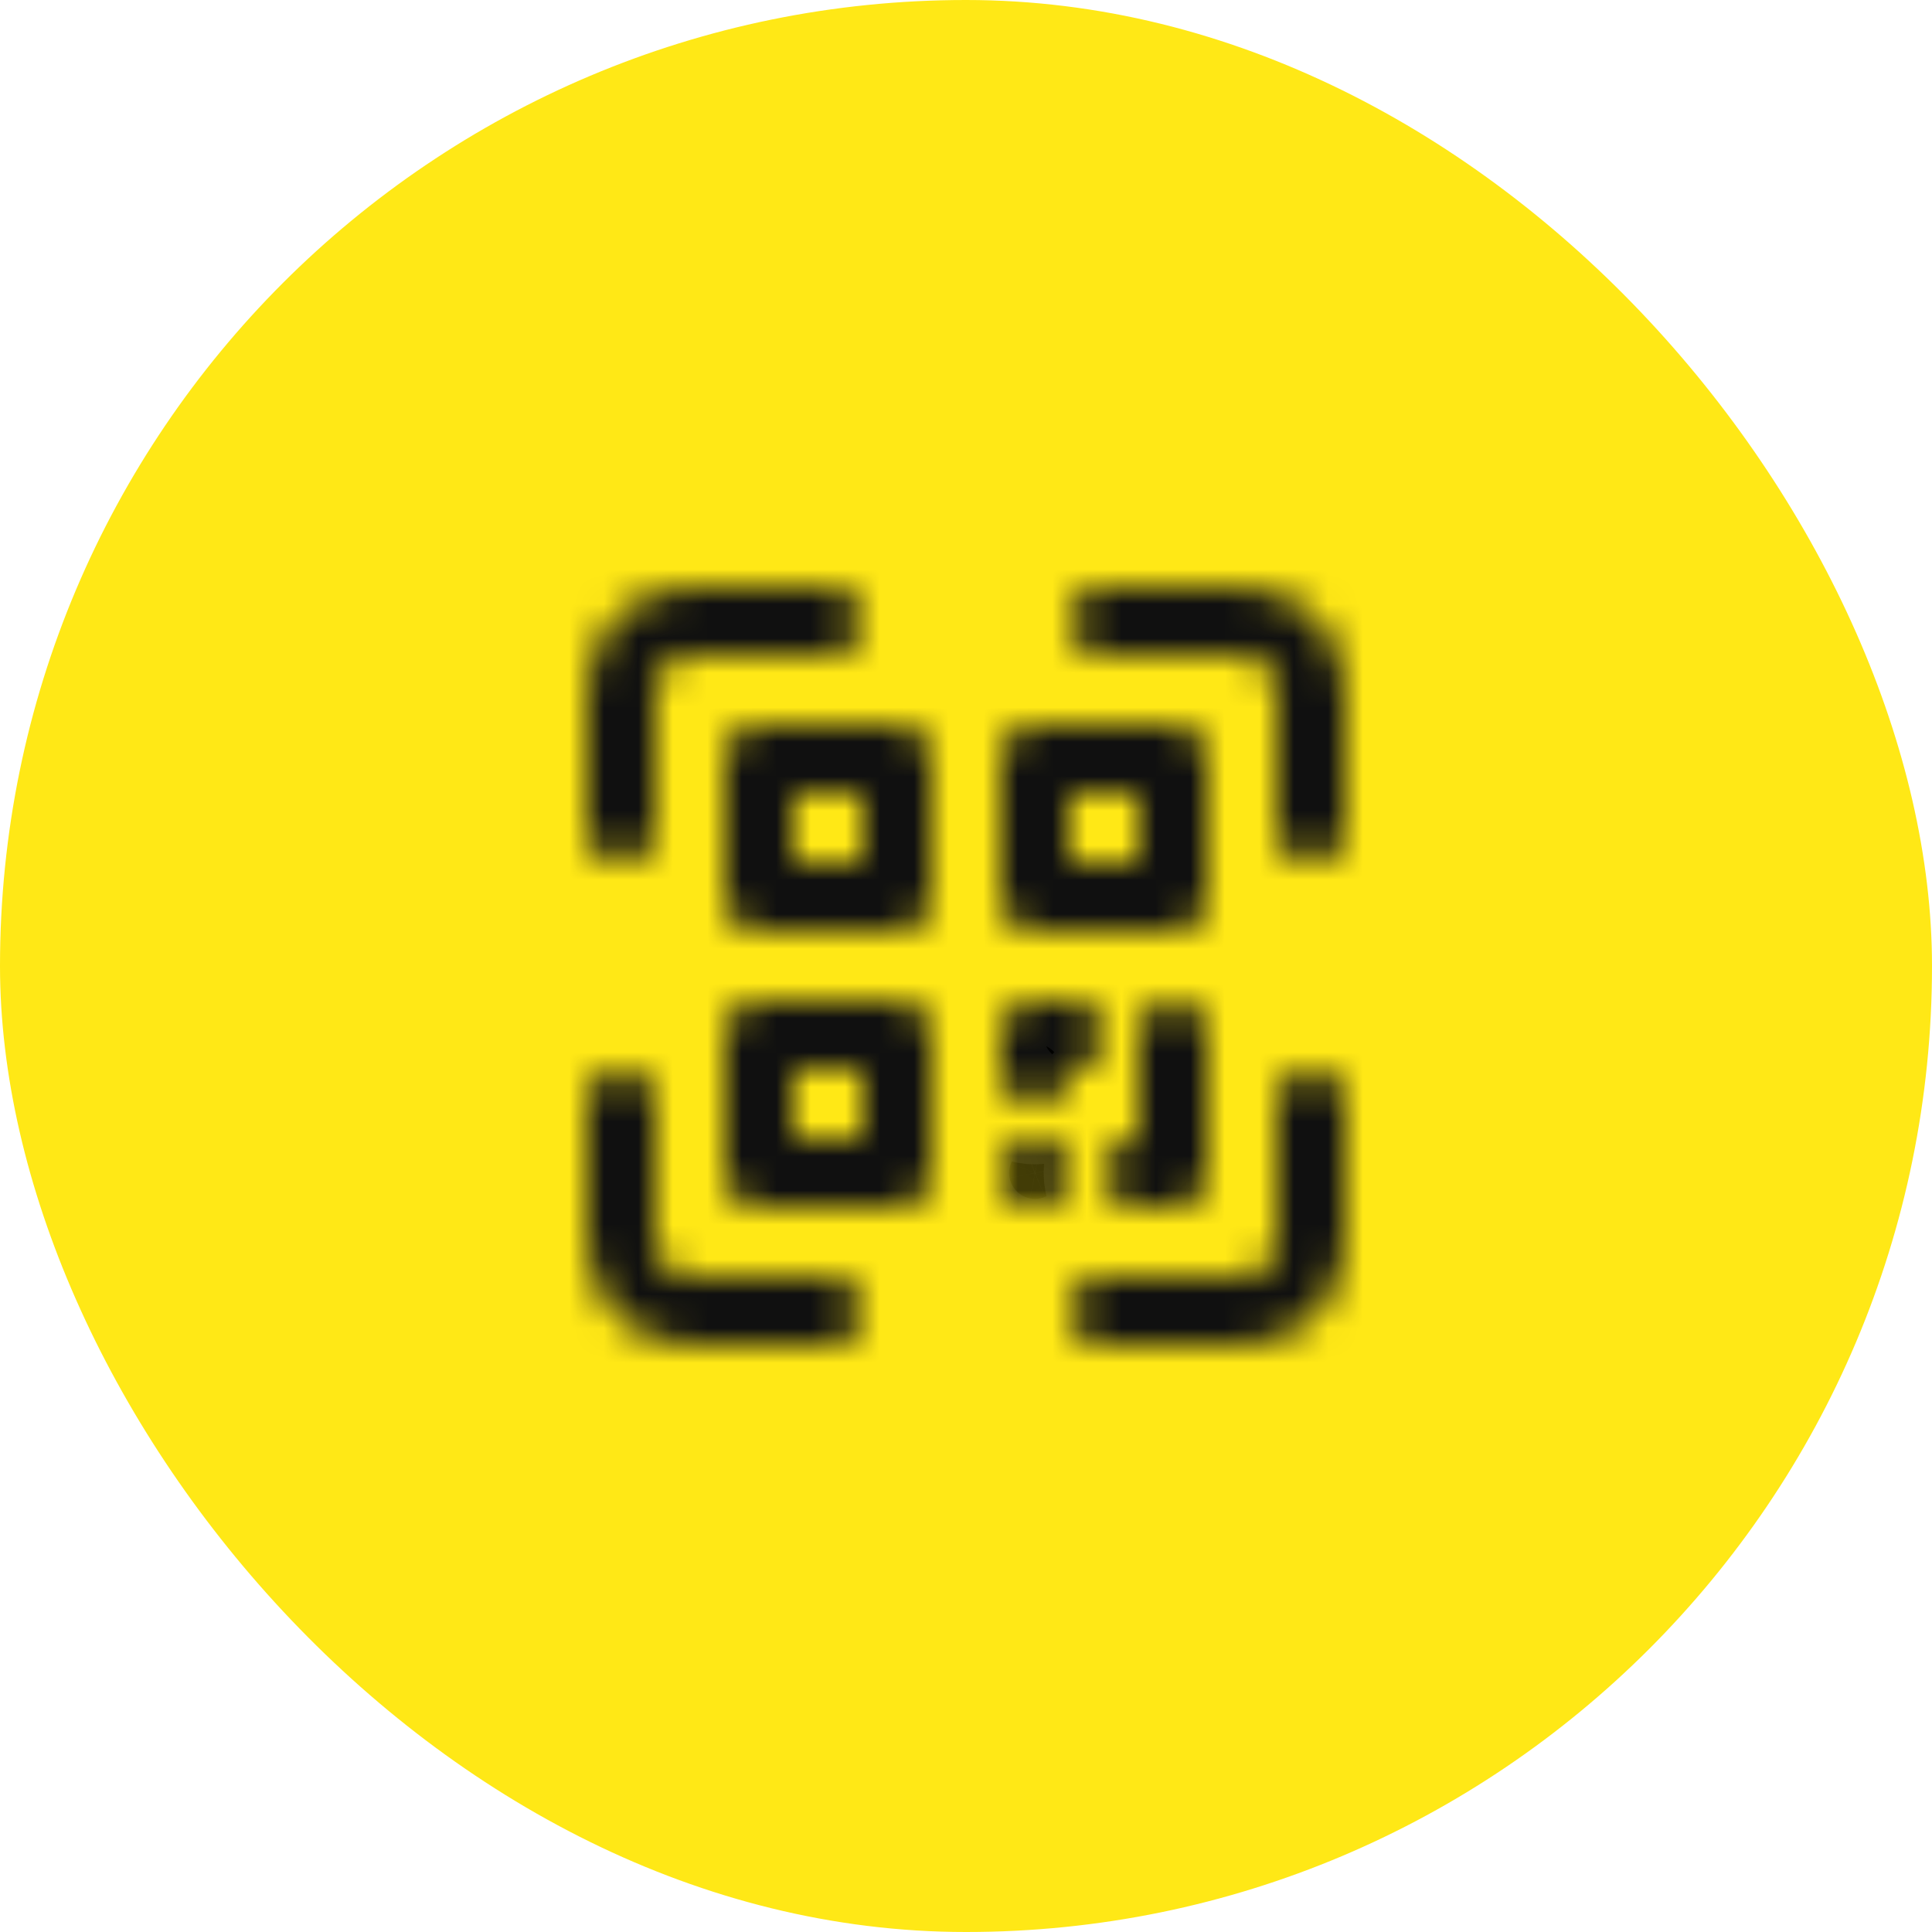 <svg width="56" height="56" viewBox="0 0 56 56" fill="none" xmlns="http://www.w3.org/2000/svg">
<rect width="56" height="56" rx="28" fill="#FFE816"/>
<mask id="path-2-inside-1_6527_68780" fill="white">
<path d="M24 37H20C19.735 37 19.48 36.895 19.293 36.707C19.105 36.52 19 36.265 19 36V32C19 31.735 18.895 31.48 18.707 31.293C18.52 31.105 18.265 31 18 31C17.735 31 17.48 31.105 17.293 31.293C17.105 31.48 17 31.735 17 32V36C17 36.796 17.316 37.559 17.879 38.121C18.441 38.684 19.204 39 20 39H24C24.265 39 24.52 38.895 24.707 38.707C24.895 38.52 25 38.265 25 38C25 37.735 24.895 37.48 24.707 37.293C24.52 37.105 24.265 37 24 37ZM38 31C37.735 31 37.48 31.105 37.293 31.293C37.105 31.48 37 31.735 37 32V36C37 36.265 36.895 36.52 36.707 36.707C36.52 36.895 36.265 37 36 37H32C31.735 37 31.48 37.105 31.293 37.293C31.105 37.48 31 37.735 31 38C31 38.265 31.105 38.52 31.293 38.707C31.48 38.895 31.735 39 32 39H36C36.796 39 37.559 38.684 38.121 38.121C38.684 37.559 39 36.796 39 36V32C39 31.735 38.895 31.48 38.707 31.293C38.52 31.105 38.265 31 38 31ZM36 17H32C31.735 17 31.48 17.105 31.293 17.293C31.105 17.48 31 17.735 31 18C31 18.265 31.105 18.52 31.293 18.707C31.48 18.895 31.735 19 32 19H36C36.265 19 36.52 19.105 36.707 19.293C36.895 19.48 37 19.735 37 20V24C37 24.265 37.105 24.52 37.293 24.707C37.48 24.895 37.735 25 38 25C38.265 25 38.52 24.895 38.707 24.707C38.895 24.52 39 24.265 39 24V20C39 19.204 38.684 18.441 38.121 17.879C37.559 17.316 36.796 17 36 17ZM18 25C18.265 25 18.52 24.895 18.707 24.707C18.895 24.52 19 24.265 19 24V20C19 19.735 19.105 19.48 19.293 19.293C19.48 19.105 19.735 19 20 19H24C24.265 19 24.52 18.895 24.707 18.707C24.895 18.52 25 18.265 25 18C25 17.735 24.895 17.48 24.707 17.293C24.52 17.105 24.265 17 24 17H20C19.204 17 18.441 17.316 17.879 17.879C17.316 18.441 17 19.204 17 20V24C17 24.265 17.105 24.52 17.293 24.707C17.48 24.895 17.735 25 18 25ZM26 21H22C21.735 21 21.48 21.105 21.293 21.293C21.105 21.48 21 21.735 21 22V26C21 26.265 21.105 26.52 21.293 26.707C21.48 26.895 21.735 27 22 27H26C26.265 27 26.52 26.895 26.707 26.707C26.895 26.52 27 26.265 27 26V22C27 21.735 26.895 21.48 26.707 21.293C26.52 21.105 26.265 21 26 21ZM25 25H23V23H25V25ZM30 27H34C34.265 27 34.52 26.895 34.707 26.707C34.895 26.52 35 26.265 35 26V22C35 21.735 34.895 21.48 34.707 21.293C34.52 21.105 34.265 21 34 21H30C29.735 21 29.48 21.105 29.293 21.293C29.105 21.48 29 21.735 29 22V26C29 26.265 29.105 26.52 29.293 26.707C29.48 26.895 29.735 27 30 27ZM31 23H33V25H31V23ZM26 29H22C21.735 29 21.48 29.105 21.293 29.293C21.105 29.48 21 29.735 21 30V34C21 34.265 21.105 34.52 21.293 34.707C21.48 34.895 21.735 35 22 35H26C26.265 35 26.52 34.895 26.707 34.707C26.895 34.52 27 34.265 27 34V30C27 29.735 26.895 29.48 26.707 29.293C26.52 29.105 26.265 29 26 29ZM25 33H23V31H25V33ZM30 32C30.265 32 30.52 31.895 30.707 31.707C30.895 31.52 31 31.265 31 31C31.265 31 31.52 30.895 31.707 30.707C31.895 30.52 32 30.265 32 30C32 29.735 31.895 29.48 31.707 29.293C31.52 29.105 31.265 29 31 29H30C29.735 29 29.48 29.105 29.293 29.293C29.105 29.48 29 29.735 29 30V31C29 31.265 29.105 31.52 29.293 31.707C29.48 31.895 29.735 32 30 32ZM34 29C33.735 29 33.48 29.105 33.293 29.293C33.105 29.48 33 29.735 33 30V33C32.735 33 32.48 33.105 32.293 33.293C32.105 33.48 32 33.735 32 34C32 34.265 32.105 34.52 32.293 34.707C32.48 34.895 32.735 35 33 35H34C34.265 35 34.52 34.895 34.707 34.707C34.895 34.52 35 34.265 35 34V30C35 29.735 34.895 29.48 34.707 29.293C34.52 29.105 34.265 29 34 29ZM30 33C29.802 33 29.609 33.059 29.444 33.169C29.28 33.278 29.152 33.435 29.076 33.617C29 33.8 28.981 34.001 29.019 34.195C29.058 34.389 29.153 34.567 29.293 34.707C29.433 34.847 29.611 34.942 29.805 34.981C29.999 35.019 30.2 34.999 30.383 34.924C30.565 34.848 30.722 34.72 30.831 34.556C30.941 34.391 31 34.198 31 34C31 33.735 30.895 33.48 30.707 33.293C30.52 33.105 30.265 33 30 33Z"/>
</mask>
<path d="M24 37H20C19.735 37 19.48 36.895 19.293 36.707C19.105 36.52 19 36.265 19 36V32C19 31.735 18.895 31.48 18.707 31.293C18.52 31.105 18.265 31 18 31C17.735 31 17.48 31.105 17.293 31.293C17.105 31.48 17 31.735 17 32V36C17 36.796 17.316 37.559 17.879 38.121C18.441 38.684 19.204 39 20 39H24C24.265 39 24.52 38.895 24.707 38.707C24.895 38.52 25 38.265 25 38C25 37.735 24.895 37.48 24.707 37.293C24.52 37.105 24.265 37 24 37ZM38 31C37.735 31 37.48 31.105 37.293 31.293C37.105 31.48 37 31.735 37 32V36C37 36.265 36.895 36.52 36.707 36.707C36.52 36.895 36.265 37 36 37H32C31.735 37 31.48 37.105 31.293 37.293C31.105 37.48 31 37.735 31 38C31 38.265 31.105 38.52 31.293 38.707C31.48 38.895 31.735 39 32 39H36C36.796 39 37.559 38.684 38.121 38.121C38.684 37.559 39 36.796 39 36V32C39 31.735 38.895 31.48 38.707 31.293C38.52 31.105 38.265 31 38 31ZM36 17H32C31.735 17 31.48 17.105 31.293 17.293C31.105 17.48 31 17.735 31 18C31 18.265 31.105 18.52 31.293 18.707C31.48 18.895 31.735 19 32 19H36C36.265 19 36.52 19.105 36.707 19.293C36.895 19.48 37 19.735 37 20V24C37 24.265 37.105 24.52 37.293 24.707C37.48 24.895 37.735 25 38 25C38.265 25 38.52 24.895 38.707 24.707C38.895 24.52 39 24.265 39 24V20C39 19.204 38.684 18.441 38.121 17.879C37.559 17.316 36.796 17 36 17ZM18 25C18.265 25 18.52 24.895 18.707 24.707C18.895 24.52 19 24.265 19 24V20C19 19.735 19.105 19.48 19.293 19.293C19.48 19.105 19.735 19 20 19H24C24.265 19 24.52 18.895 24.707 18.707C24.895 18.52 25 18.265 25 18C25 17.735 24.895 17.48 24.707 17.293C24.52 17.105 24.265 17 24 17H20C19.204 17 18.441 17.316 17.879 17.879C17.316 18.441 17 19.204 17 20V24C17 24.265 17.105 24.52 17.293 24.707C17.48 24.895 17.735 25 18 25ZM26 21H22C21.735 21 21.48 21.105 21.293 21.293C21.105 21.48 21 21.735 21 22V26C21 26.265 21.105 26.52 21.293 26.707C21.48 26.895 21.735 27 22 27H26C26.265 27 26.52 26.895 26.707 26.707C26.895 26.52 27 26.265 27 26V22C27 21.735 26.895 21.48 26.707 21.293C26.52 21.105 26.265 21 26 21ZM25 25H23V23H25V25ZM30 27H34C34.265 27 34.52 26.895 34.707 26.707C34.895 26.52 35 26.265 35 26V22C35 21.735 34.895 21.48 34.707 21.293C34.52 21.105 34.265 21 34 21H30C29.735 21 29.48 21.105 29.293 21.293C29.105 21.48 29 21.735 29 22V26C29 26.265 29.105 26.52 29.293 26.707C29.48 26.895 29.735 27 30 27ZM31 23H33V25H31V23ZM26 29H22C21.735 29 21.48 29.105 21.293 29.293C21.105 29.48 21 29.735 21 30V34C21 34.265 21.105 34.52 21.293 34.707C21.48 34.895 21.735 35 22 35H26C26.265 35 26.52 34.895 26.707 34.707C26.895 34.52 27 34.265 27 34V30C27 29.735 26.895 29.48 26.707 29.293C26.52 29.105 26.265 29 26 29ZM25 33H23V31H25V33ZM30 32C30.265 32 30.52 31.895 30.707 31.707C30.895 31.52 31 31.265 31 31C31.265 31 31.52 30.895 31.707 30.707C31.895 30.52 32 30.265 32 30C32 29.735 31.895 29.48 31.707 29.293C31.52 29.105 31.265 29 31 29H30C29.735 29 29.48 29.105 29.293 29.293C29.105 29.48 29 29.735 29 30V31C29 31.265 29.105 31.52 29.293 31.707C29.48 31.895 29.735 32 30 32ZM34 29C33.735 29 33.48 29.105 33.293 29.293C33.105 29.48 33 29.735 33 30V33C32.735 33 32.48 33.105 32.293 33.293C32.105 33.48 32 33.735 32 34C32 34.265 32.105 34.52 32.293 34.707C32.48 34.895 32.735 35 33 35H34C34.265 35 34.52 34.895 34.707 34.707C34.895 34.52 35 34.265 35 34V30C35 29.735 34.895 29.48 34.707 29.293C34.52 29.105 34.265 29 34 29ZM30 33C29.802 33 29.609 33.059 29.444 33.169C29.28 33.278 29.152 33.435 29.076 33.617C29 33.8 28.981 34.001 29.019 34.195C29.058 34.389 29.153 34.567 29.293 34.707C29.433 34.847 29.611 34.942 29.805 34.981C29.999 35.019 30.2 34.999 30.383 34.924C30.565 34.848 30.722 34.72 30.831 34.556C30.941 34.391 31 34.198 31 34C31 33.735 30.895 33.48 30.707 33.293C30.52 33.105 30.265 33 30 33Z" fill="black" stroke="#101010" stroke-width="3.5" mask="url(#path-2-inside-1_6527_68780)"/>
</svg>
